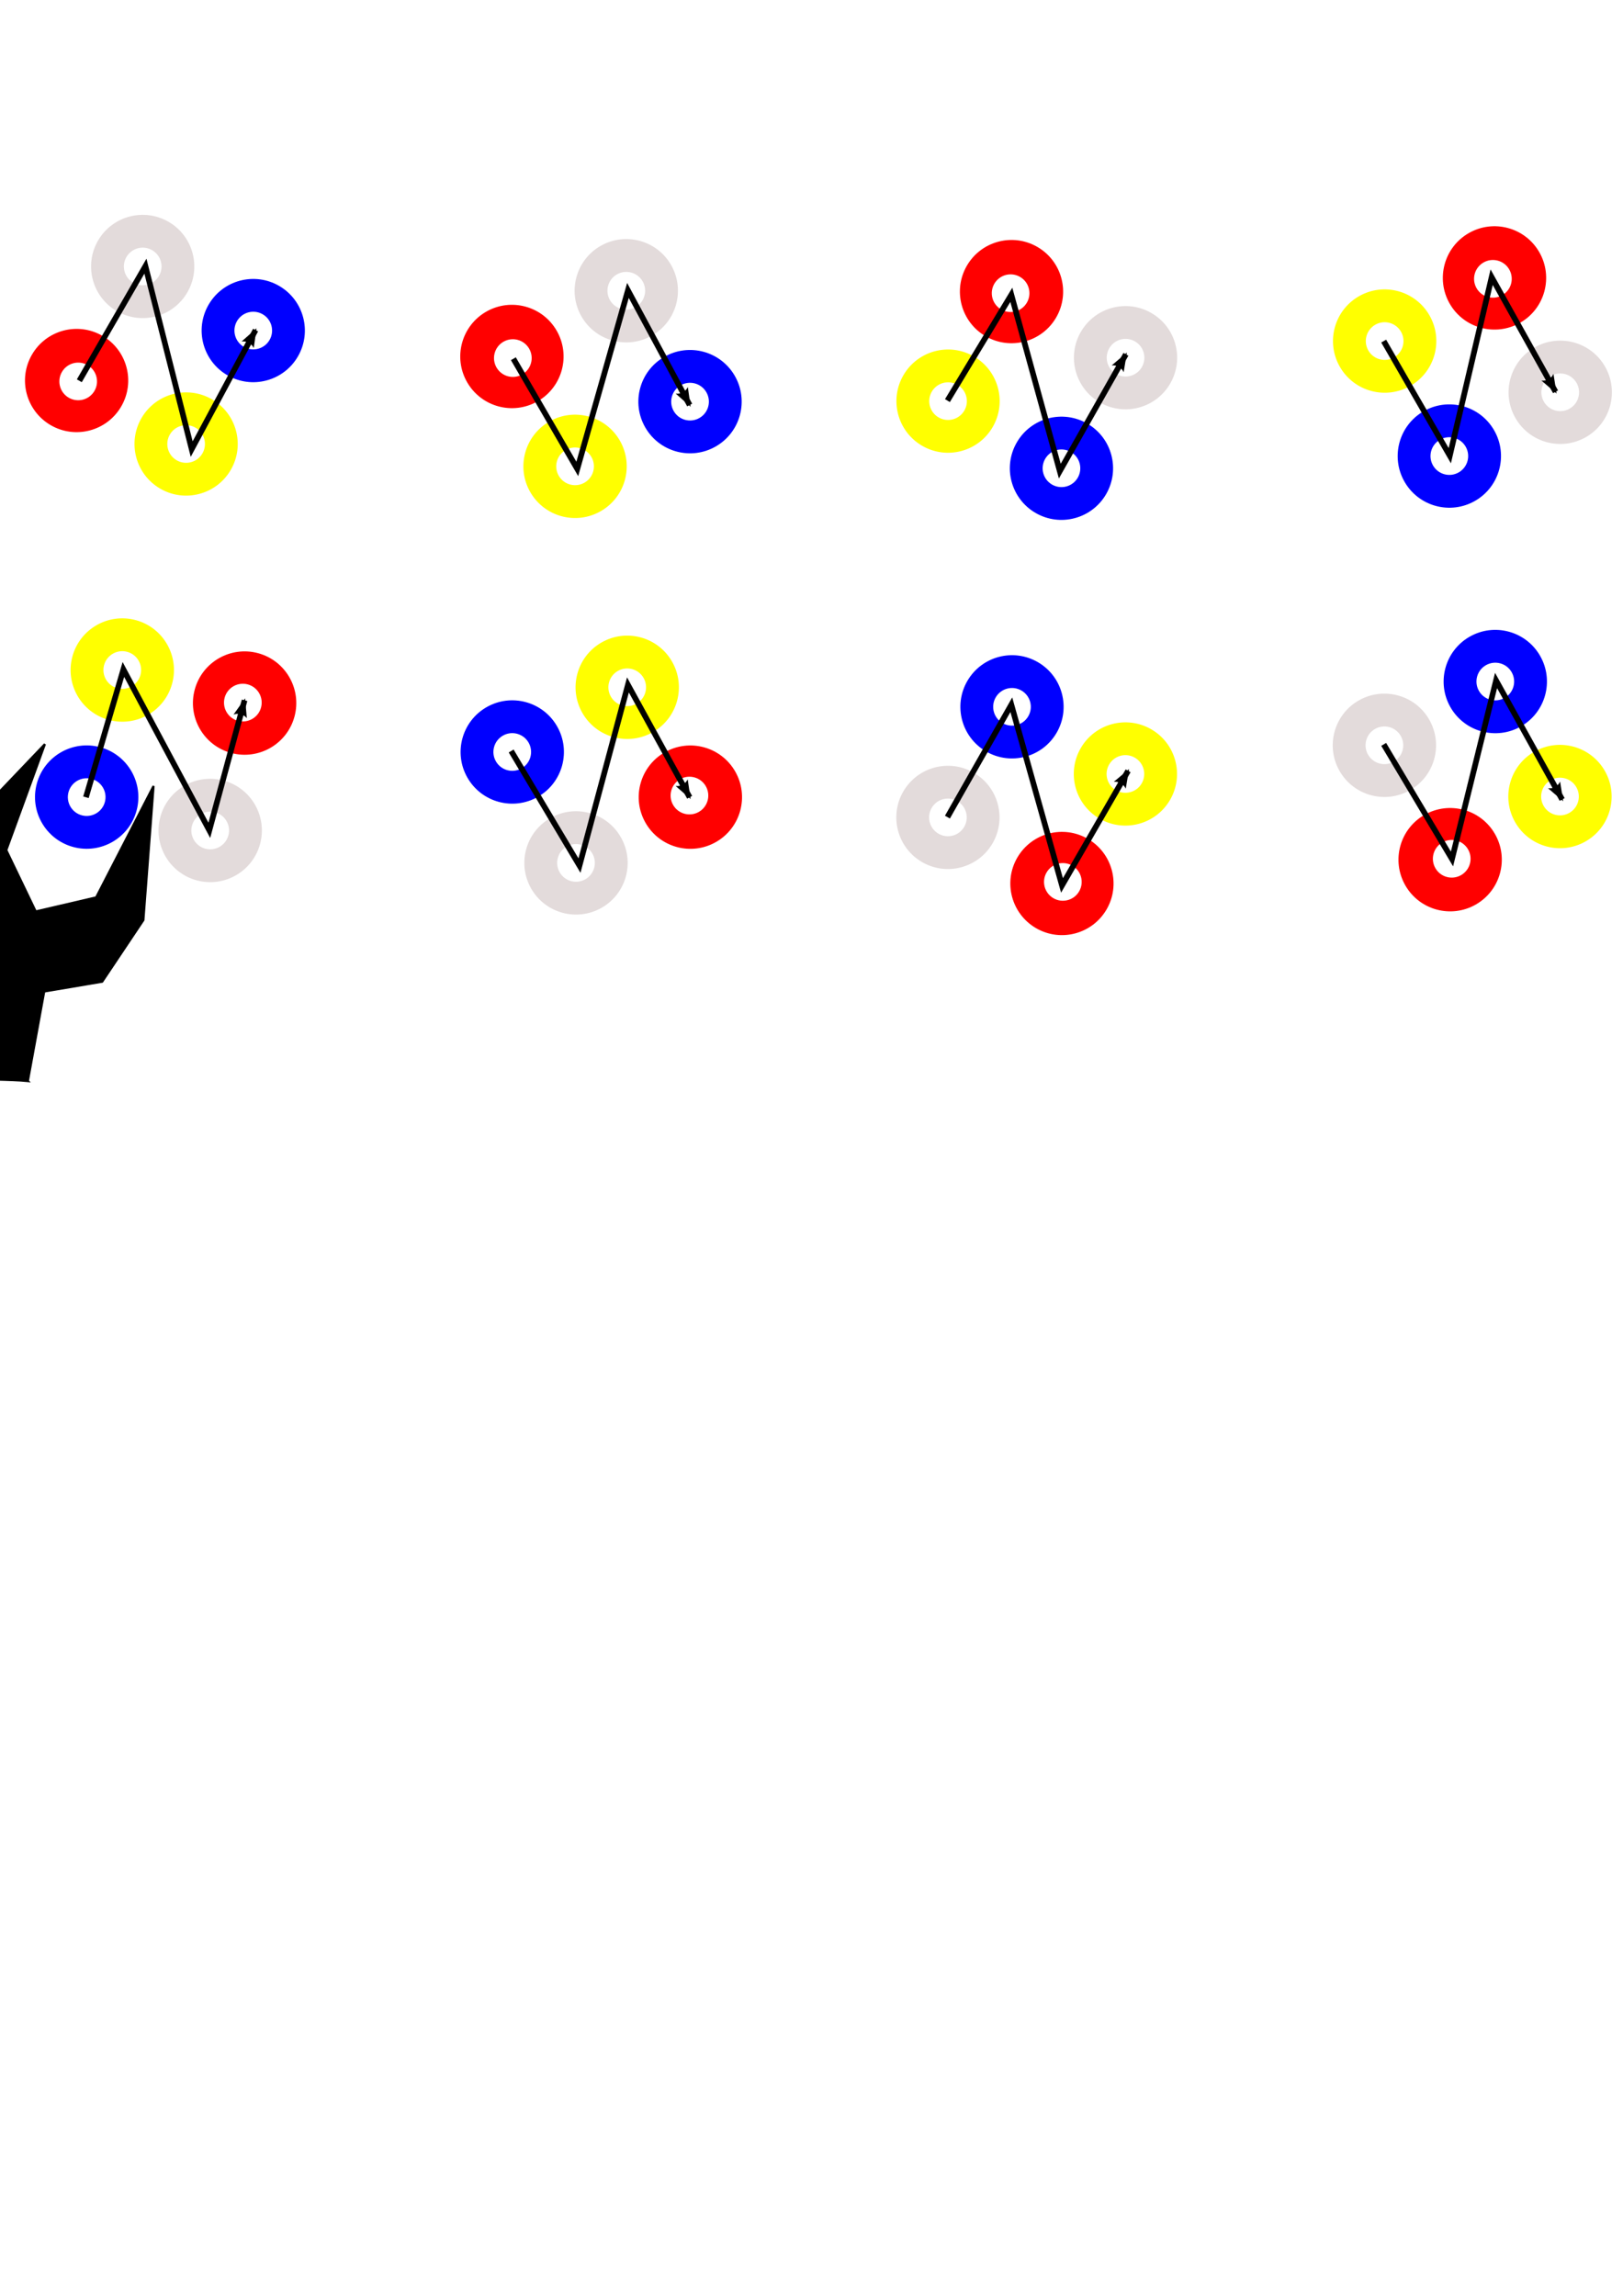 <?xml version="1.0" encoding="UTF-8" standalone="no"?>
<!-- Created with Inkscape (http://www.inkscape.org/) -->

<svg
   xmlns:dc="http://purl.org/dc/elements/1.1/"
   xmlns:cc="http://creativecommons.org/ns#"
   xmlns:rdf="http://www.w3.org/1999/02/22-rdf-syntax-ns#"
   xmlns:svg="http://www.w3.org/2000/svg"
   xmlns="http://www.w3.org/2000/svg"
   xmlns:sodipodi="http://sodipodi.sourceforge.net/DTD/sodipodi-0.dtd"
   xmlns:inkscape="http://www.inkscape.org/namespaces/inkscape"
   width="744.094"
   height="1052.362"
   id="svg2"
   version="1.1"
   inkscape:version="0.48.1 r9760"
   sodipodi:docname="ordreRotacions.svg"
   inkscape:export-filename="/home/bmiro/uib/2010-11/robotica/raiden/doc/diagrames/ordreRotacions.png"
   inkscape:export-xdpi="90"
   inkscape:export-ydpi="90">
  <defs
     id="defs4">
    <marker
       inkscape:stockid="Arrow2Lend"
       orient="auto"
       refY="0.0"
       refX="0.0"
       id="Arrow2Lend"
       style="overflow:visible;">
      <path
         id="path4175"
         style="font-size:12.0;fill-rule:evenodd;stroke-width:0.625;stroke-linejoin:round;"
         d="M 8.719,4.034 L -2.207,0.016 L 8.719,-4.002 C 6.973,-1.63 6.983,1.616 8.719,4.034 z "
         transform="scale(1.1) rotate(180) translate(1,0)" />
    </marker>
    <marker
       inkscape:stockid="Arrow1Lend"
       orient="auto"
       refY="0.0"
       refX="0.0"
       id="Arrow1Lend"
       style="overflow:visible;">
      <path
         id="path4157"
         d="M 0.0,0.0 L 5.0,-5.0 L -12.5,0.0 L 5.0,5.0 L 0.0,0.0 z "
         style="fill-rule:evenodd;stroke:#000000;stroke-width:1.0pt;marker-start:none;"
         transform="scale(0.8) rotate(180) translate(12.5,0)" />
    </marker>
  </defs>
  <sodipodi:namedview
     id="base"
     pagecolor="#ffffff"
     bordercolor="#666666"
     borderopacity="1.0"
     inkscape:pageopacity="0.0"
     inkscape:pageshadow="2"
     inkscape:zoom="0.98994949"
     inkscape:cx="369.87802"
     inkscape:cy="676.63465"
     inkscape:document-units="px"
     inkscape:current-layer="capa1"
     showgrid="false"
     inkscape:window-width="1024"
     inkscape:window-height="721"
     inkscape:window-x="0"
     inkscape:window-y="25"
     inkscape:window-maximized="1" />
  <g
     inkscape:label="Capa 1"
     inkscape:groupmode="layer"
     id="capa1">
    <g
       id="g3140"
       transform="matrix(0.386,-0.666,0.666,0.386,-119.12,186.142)">
      <path
         d="m 278.802,546.276 c 0,47.421 -38.442,85.863 -85.863,85.863 -47.421,0 -85.863,-38.442 -85.863,-85.863 0,-47.421 38.442,-85.863 85.863,-85.863 47.421,0 85.863,38.442 85.863,85.863 z"
         sodipodi:ry="85.862968"
         sodipodi:rx="85.862968"
         sodipodi:cy="546.27576"
         sodipodi:cx="192.93913"
         id="path2987"
         style="fill:#ff0000;stroke-width:2.3;stroke-miterlimit:4;stroke-dasharray:none"
         sodipodi:type="arc"
         transform="matrix(0.358,0,0,0.358,44.576,-29.839)" />
      <path
         transform="matrix(0.358,0,0,0.358,48.919,-25.133)"
         d="m 212.132,536.174 c 0,17.295 -14.02,31.315 -31.315,31.315 -17.295,0 -31.315,-14.02 -31.315,-31.315 0,-17.295 14.02,-31.315 31.315,-31.315 17.295,0 31.315,14.02 31.315,31.315 z"
         sodipodi:ry="31.31473"
         sodipodi:rx="31.31473"
         sodipodi:cy="536.17426"
         sodipodi:cx="180.81731"
         id="path2989"
         style="fill:#ffffff;stroke-width:2.3;stroke-miterlimit:4;stroke-dasharray:none"
         sodipodi:type="arc" />
      <path
         transform="matrix(0.358,0,0,0.358,123.067,-29.839)"
         sodipodi:type="arc"
         style="fill:#e3dbdb;stroke-width:2.3;stroke-miterlimit:4;stroke-dasharray:none"
         id="path3003"
         sodipodi:cx="192.93913"
         sodipodi:cy="546.27576"
         sodipodi:rx="85.862968"
         sodipodi:ry="85.862968"
         d="m 278.802,546.276 c 0,47.421 -38.442,85.863 -85.863,85.863 -47.421,0 -85.863,-38.442 -85.863,-85.863 0,-47.421 38.442,-85.863 85.863,-85.863 47.421,0 85.863,38.442 85.863,85.863 z" />
      <path
         sodipodi:type="arc"
         style="fill:#ffffff;stroke-width:2.3;stroke-miterlimit:4;stroke-dasharray:none"
         id="path3005"
         sodipodi:cx="180.81731"
         sodipodi:cy="536.17426"
         sodipodi:rx="31.31473"
         sodipodi:ry="31.31473"
         d="m 212.132,536.174 c 0,17.295 -14.02,31.315 -31.315,31.315 -17.295,0 -31.315,-14.02 -31.315,-31.315 0,-17.295 14.02,-31.315 31.315,-31.315 17.295,0 31.315,14.02 31.315,31.315 z"
         transform="matrix(0.358,0,0,0.358,127.41,-26.219)" />
      <path
         d="m 278.802,546.276 c 0,47.421 -38.442,85.863 -85.863,85.863 -47.421,0 -85.863,-38.442 -85.863,-85.863 0,-47.421 38.442,-85.863 85.863,-85.863 47.421,0 85.863,38.442 85.863,85.863 z"
         sodipodi:ry="85.862968"
         sodipodi:rx="85.862968"
         sodipodi:cy="546.27576"
         sodipodi:cx="192.93913"
         id="path3007"
         style="fill:#ffff00;stroke-width:2.3;stroke-miterlimit:4;stroke-dasharray:none"
         sodipodi:type="arc"
         transform="matrix(0.358,0,0,0.358,44.576,45.546)" />
      <path
         transform="matrix(0.358,0,0,0.358,48.919,49.166)"
         d="m 212.132,536.174 c 0,17.295 -14.02,31.315 -31.315,31.315 -17.295,0 -31.315,-14.02 -31.315,-31.315 0,-17.295 14.02,-31.315 31.315,-31.315 17.295,0 31.315,14.02 31.315,31.315 z"
         sodipodi:ry="31.31473"
         sodipodi:rx="31.31473"
         sodipodi:cy="536.17426"
         sodipodi:cx="180.81731"
         id="path3009"
         style="fill:#ffffff;stroke-width:2.3;stroke-miterlimit:4;stroke-dasharray:none"
         sodipodi:type="arc" />
      <path
         transform="matrix(0.358,0,0,0.358,123.067,46.27)"
         sodipodi:type="arc"
         style="fill:#0000ff;stroke-width:2.3;stroke-miterlimit:4;stroke-dasharray:none"
         id="path3011"
         sodipodi:cx="192.93913"
         sodipodi:cy="546.27576"
         sodipodi:rx="85.862968"
         sodipodi:ry="85.862968"
         d="m 278.802,546.276 c 0,47.421 -38.442,85.863 -85.863,85.863 -47.421,0 -85.863,-38.442 -85.863,-85.863 0,-47.421 38.442,-85.863 85.863,-85.863 47.421,0 85.863,38.442 85.863,85.863 z" />
      <path
         sodipodi:type="arc"
         style="fill:#ffffff;stroke-width:2.3;stroke-miterlimit:4;stroke-dasharray:none"
         id="path3013"
         sodipodi:cx="180.81731"
         sodipodi:cy="536.17426"
         sodipodi:rx="31.31473"
         sodipodi:ry="31.31473"
         d="m 212.132,536.174 c 0,17.295 -14.02,31.315 -31.315,31.315 -17.295,0 -31.315,-14.02 -31.315,-31.315 0,-17.295 14.02,-31.315 31.315,-31.315 17.295,0 31.315,14.02 31.315,31.315 z"
         transform="matrix(0.358,0,0,0.358,127.41,49.89)" />
    </g>
    <g
       transform="matrix(0.668,-0.384,0.384,0.668,95.142,96.344)"
       id="g3241">
      <path
         transform="matrix(0.358,0,0,0.358,44.576,-29.839)"
         sodipodi:type="arc"
         style="fill:#ff0000;stroke-width:2.3;stroke-miterlimit:4;stroke-dasharray:none"
         id="path3243"
         sodipodi:cx="192.93913"
         sodipodi:cy="546.27576"
         sodipodi:rx="85.862968"
         sodipodi:ry="85.862968"
         d="m 278.802,546.276 c 0,47.421 -38.442,85.863 -85.863,85.863 -47.421,0 -85.863,-38.442 -85.863,-85.863 0,-47.421 38.442,-85.863 85.863,-85.863 47.421,0 85.863,38.442 85.863,85.863 z" />
      <path
         sodipodi:type="arc"
         style="fill:#ffffff;stroke-width:2.3;stroke-miterlimit:4;stroke-dasharray:none"
         id="path3245"
         sodipodi:cx="180.81731"
         sodipodi:cy="536.17426"
         sodipodi:rx="31.31473"
         sodipodi:ry="31.31473"
         d="m 212.132,536.174 c 0,17.295 -14.02,31.315 -31.315,31.315 -17.295,0 -31.315,-14.02 -31.315,-31.315 0,-17.295 14.02,-31.315 31.315,-31.315 17.295,0 31.315,14.02 31.315,31.315 z"
         transform="matrix(0.358,0,0,0.358,48.919,-25.133)" />
      <path
         d="m 278.802,546.276 c 0,47.421 -38.442,85.863 -85.863,85.863 -47.421,0 -85.863,-38.442 -85.863,-85.863 0,-47.421 38.442,-85.863 85.863,-85.863 47.421,0 85.863,38.442 85.863,85.863 z"
         sodipodi:ry="85.862968"
         sodipodi:rx="85.862968"
         sodipodi:cy="546.27576"
         sodipodi:cx="192.93913"
         id="path3247"
         style="fill:#e3dbdb;stroke-width:2.3;stroke-miterlimit:4;stroke-dasharray:none"
         sodipodi:type="arc"
         transform="matrix(0.358,0,0,0.358,123.067,-29.839)" />
      <path
         transform="matrix(0.358,0,0,0.358,127.41,-26.219)"
         d="m 212.132,536.174 c 0,17.295 -14.02,31.315 -31.315,31.315 -17.295,0 -31.315,-14.02 -31.315,-31.315 0,-17.295 14.02,-31.315 31.315,-31.315 17.295,0 31.315,14.02 31.315,31.315 z"
         sodipodi:ry="31.31473"
         sodipodi:rx="31.31473"
         sodipodi:cy="536.17426"
         sodipodi:cx="180.81731"
         id="path3249"
         style="fill:#ffffff;stroke-width:2.3;stroke-miterlimit:4;stroke-dasharray:none"
         sodipodi:type="arc" />
      <path
         transform="matrix(0.358,0,0,0.358,44.576,45.546)"
         sodipodi:type="arc"
         style="fill:#ffff00;stroke-width:2.3;stroke-miterlimit:4;stroke-dasharray:none"
         id="path3251"
         sodipodi:cx="192.93913"
         sodipodi:cy="546.27576"
         sodipodi:rx="85.862968"
         sodipodi:ry="85.862968"
         d="m 278.802,546.276 c 0,47.421 -38.442,85.863 -85.863,85.863 -47.421,0 -85.863,-38.442 -85.863,-85.863 0,-47.421 38.442,-85.863 85.863,-85.863 47.421,0 85.863,38.442 85.863,85.863 z" />
      <path
         sodipodi:type="arc"
         style="fill:#ffffff;stroke-width:2.3;stroke-miterlimit:4;stroke-dasharray:none"
         id="path3253"
         sodipodi:cx="180.81731"
         sodipodi:cy="536.17426"
         sodipodi:rx="31.31473"
         sodipodi:ry="31.31473"
         d="m 212.132,536.174 c 0,17.295 -14.02,31.315 -31.315,31.315 -17.295,0 -31.315,-14.02 -31.315,-31.315 0,-17.295 14.02,-31.315 31.315,-31.315 17.295,0 31.315,14.02 31.315,31.315 z"
         transform="matrix(0.358,0,0,0.358,48.919,49.166)" />
      <path
         d="m 278.802,546.276 c 0,47.421 -38.442,85.863 -85.863,85.863 -47.421,0 -85.863,-38.442 -85.863,-85.863 0,-47.421 38.442,-85.863 85.863,-85.863 47.421,0 85.863,38.442 85.863,85.863 z"
         sodipodi:ry="85.862968"
         sodipodi:rx="85.862968"
         sodipodi:cy="546.27576"
         sodipodi:cx="192.93913"
         id="path3255"
         style="fill:#0000ff;stroke-width:2.3;stroke-miterlimit:4;stroke-dasharray:none"
         sodipodi:type="arc"
         transform="matrix(0.358,0,0,0.358,123.067,46.27)" />
      <path
         transform="matrix(0.358,0,0,0.358,127.41,49.89)"
         d="m 212.132,536.174 c 0,17.295 -14.02,31.315 -31.315,31.315 -17.295,0 -31.315,-14.02 -31.315,-31.315 0,-17.295 14.02,-31.315 31.315,-31.315 17.295,0 31.315,14.02 31.315,31.315 z"
         sodipodi:ry="31.31473"
         sodipodi:rx="31.31473"
         sodipodi:cy="536.17426"
         sodipodi:cx="180.81731"
         id="path3257"
         style="fill:#ffffff;stroke-width:2.3;stroke-miterlimit:4;stroke-dasharray:none"
         sodipodi:type="arc" />
    </g>
    <g
       id="g3259"
       transform="matrix(0.666,0.386,-0.386,0.666,452.031,-20.577)">
      <path
         d="m 278.802,546.276 c 0,47.421 -38.442,85.863 -85.863,85.863 -47.421,0 -85.863,-38.442 -85.863,-85.863 0,-47.421 38.442,-85.863 85.863,-85.863 47.421,0 85.863,38.442 85.863,85.863 z"
         sodipodi:ry="85.862968"
         sodipodi:rx="85.862968"
         sodipodi:cy="546.27576"
         sodipodi:cx="192.93913"
         id="path3261"
         style="fill:#ff0000;stroke-width:2.3;stroke-miterlimit:4;stroke-dasharray:none"
         sodipodi:type="arc"
         transform="matrix(0.358,0,0,0.358,44.576,-29.839)" />
      <path
         transform="matrix(0.358,0,0,0.358,48.919,-25.133)"
         d="m 212.132,536.174 c 0,17.295 -14.02,31.315 -31.315,31.315 -17.295,0 -31.315,-14.02 -31.315,-31.315 0,-17.295 14.02,-31.315 31.315,-31.315 17.295,0 31.315,14.02 31.315,31.315 z"
         sodipodi:ry="31.31473"
         sodipodi:rx="31.31473"
         sodipodi:cy="536.17426"
         sodipodi:cx="180.81731"
         id="path3263"
         style="fill:#ffffff;stroke-width:2.3;stroke-miterlimit:4;stroke-dasharray:none"
         sodipodi:type="arc" />
      <path
         transform="matrix(0.358,0,0,0.358,123.067,-29.839)"
         sodipodi:type="arc"
         style="fill:#e3dbdb;stroke-width:2.3;stroke-miterlimit:4;stroke-dasharray:none"
         id="path3265"
         sodipodi:cx="192.93913"
         sodipodi:cy="546.27576"
         sodipodi:rx="85.862968"
         sodipodi:ry="85.862968"
         d="m 278.802,546.276 c 0,47.421 -38.442,85.863 -85.863,85.863 -47.421,0 -85.863,-38.442 -85.863,-85.863 0,-47.421 38.442,-85.863 85.863,-85.863 47.421,0 85.863,38.442 85.863,85.863 z" />
      <path
         sodipodi:type="arc"
         style="fill:#ffffff;stroke-width:2.3;stroke-miterlimit:4;stroke-dasharray:none"
         id="path3267"
         sodipodi:cx="180.81731"
         sodipodi:cy="536.17426"
         sodipodi:rx="31.31473"
         sodipodi:ry="31.31473"
         d="m 212.132,536.174 c 0,17.295 -14.02,31.315 -31.315,31.315 -17.295,0 -31.315,-14.02 -31.315,-31.315 0,-17.295 14.02,-31.315 31.315,-31.315 17.295,0 31.315,14.02 31.315,31.315 z"
         transform="matrix(0.358,0,0,0.358,127.41,-26.219)" />
      <path
         d="m 278.802,546.276 c 0,47.421 -38.442,85.863 -85.863,85.863 -47.421,0 -85.863,-38.442 -85.863,-85.863 0,-47.421 38.442,-85.863 85.863,-85.863 47.421,0 85.863,38.442 85.863,85.863 z"
         sodipodi:ry="85.862968"
         sodipodi:rx="85.862968"
         sodipodi:cy="546.27576"
         sodipodi:cx="192.93913"
         id="path3269"
         style="fill:#ffff00;stroke-width:2.3;stroke-miterlimit:4;stroke-dasharray:none"
         sodipodi:type="arc"
         transform="matrix(0.358,0,0,0.358,44.576,45.546)" />
      <path
         transform="matrix(0.358,0,0,0.358,48.919,49.166)"
         d="m 212.132,536.174 c 0,17.295 -14.02,31.315 -31.315,31.315 -17.295,0 -31.315,-14.02 -31.315,-31.315 0,-17.295 14.02,-31.315 31.315,-31.315 17.295,0 31.315,14.02 31.315,31.315 z"
         sodipodi:ry="31.31473"
         sodipodi:rx="31.31473"
         sodipodi:cy="536.17426"
         sodipodi:cx="180.81731"
         id="path3271"
         style="fill:#ffffff;stroke-width:2.3;stroke-miterlimit:4;stroke-dasharray:none"
         sodipodi:type="arc" />
      <path
         transform="matrix(0.358,0,0,0.358,123.067,46.27)"
         sodipodi:type="arc"
         style="fill:#0000ff;stroke-width:2.3;stroke-miterlimit:4;stroke-dasharray:none"
         id="path3273"
         sodipodi:cx="192.93913"
         sodipodi:cy="546.27576"
         sodipodi:rx="85.862968"
         sodipodi:ry="85.862968"
         d="m 278.802,546.276 c 0,47.421 -38.442,85.863 -85.863,85.863 -47.421,0 -85.863,-38.442 -85.863,-85.863 0,-47.421 38.442,-85.863 85.863,-85.863 47.421,0 85.863,38.442 85.863,85.863 z" />
      <path
         sodipodi:type="arc"
         style="fill:#ffffff;stroke-width:2.3;stroke-miterlimit:4;stroke-dasharray:none"
         id="path3275"
         sodipodi:cx="180.81731"
         sodipodi:cy="536.17426"
         sodipodi:rx="31.31473"
         sodipodi:ry="31.31473"
         d="m 212.132,536.174 c 0,17.295 -14.02,31.315 -31.315,31.315 -17.295,0 -31.315,-14.02 -31.315,-31.315 0,-17.295 14.02,-31.315 31.315,-31.315 17.295,0 31.315,14.02 31.315,31.315 z"
         transform="matrix(0.358,0,0,0.358,127.41,49.89)" />
    </g>
    <g
       transform="matrix(0.384,0.668,-0.668,0.384,752.242,-12.166)"
       id="g3277">
      <path
         transform="matrix(0.358,0,0,0.358,44.576,-29.839)"
         sodipodi:type="arc"
         style="fill:#ff0000;stroke-width:2.3;stroke-miterlimit:4;stroke-dasharray:none"
         id="path3279"
         sodipodi:cx="192.93913"
         sodipodi:cy="546.27576"
         sodipodi:rx="85.862968"
         sodipodi:ry="85.862968"
         d="m 278.802,546.276 c 0,47.421 -38.442,85.863 -85.863,85.863 -47.421,0 -85.863,-38.442 -85.863,-85.863 0,-47.421 38.442,-85.863 85.863,-85.863 47.421,0 85.863,38.442 85.863,85.863 z" />
      <path
         sodipodi:type="arc"
         style="fill:#ffffff;stroke-width:2.3;stroke-miterlimit:4;stroke-dasharray:none"
         id="path3281"
         sodipodi:cx="180.81731"
         sodipodi:cy="536.17426"
         sodipodi:rx="31.31473"
         sodipodi:ry="31.31473"
         d="m 212.132,536.174 c 0,17.295 -14.02,31.315 -31.315,31.315 -17.295,0 -31.315,-14.02 -31.315,-31.315 0,-17.295 14.02,-31.315 31.315,-31.315 17.295,0 31.315,14.02 31.315,31.315 z"
         transform="matrix(0.358,0,0,0.358,48.919,-25.133)" />
      <path
         d="m 278.802,546.276 c 0,47.421 -38.442,85.863 -85.863,85.863 -47.421,0 -85.863,-38.442 -85.863,-85.863 0,-47.421 38.442,-85.863 85.863,-85.863 47.421,0 85.863,38.442 85.863,85.863 z"
         sodipodi:ry="85.862968"
         sodipodi:rx="85.862968"
         sodipodi:cy="546.27576"
         sodipodi:cx="192.93913"
         id="path3283"
         style="fill:#e3dbdb;stroke-width:2.3;stroke-miterlimit:4;stroke-dasharray:none"
         sodipodi:type="arc"
         transform="matrix(0.358,0,0,0.358,123.067,-29.839)" />
      <path
         transform="matrix(0.358,0,0,0.358,127.41,-26.219)"
         d="m 212.132,536.174 c 0,17.295 -14.02,31.315 -31.315,31.315 -17.295,0 -31.315,-14.02 -31.315,-31.315 0,-17.295 14.02,-31.315 31.315,-31.315 17.295,0 31.315,14.02 31.315,31.315 z"
         sodipodi:ry="31.31473"
         sodipodi:rx="31.31473"
         sodipodi:cy="536.17426"
         sodipodi:cx="180.81731"
         id="path3285"
         style="fill:#ffffff;stroke-width:2.3;stroke-miterlimit:4;stroke-dasharray:none"
         sodipodi:type="arc" />
      <path
         transform="matrix(0.358,0,0,0.358,44.576,45.546)"
         sodipodi:type="arc"
         style="fill:#ffff00;stroke-width:2.3;stroke-miterlimit:4;stroke-dasharray:none"
         id="path3287"
         sodipodi:cx="192.93913"
         sodipodi:cy="546.27576"
         sodipodi:rx="85.862968"
         sodipodi:ry="85.862968"
         d="m 278.802,546.276 c 0,47.421 -38.442,85.863 -85.863,85.863 -47.421,0 -85.863,-38.442 -85.863,-85.863 0,-47.421 38.442,-85.863 85.863,-85.863 47.421,0 85.863,38.442 85.863,85.863 z" />
      <path
         sodipodi:type="arc"
         style="fill:#ffffff;stroke-width:2.3;stroke-miterlimit:4;stroke-dasharray:none"
         id="path3289"
         sodipodi:cx="180.81731"
         sodipodi:cy="536.17426"
         sodipodi:rx="31.31473"
         sodipodi:ry="31.31473"
         d="m 212.132,536.174 c 0,17.295 -14.02,31.315 -31.315,31.315 -17.295,0 -31.315,-14.02 -31.315,-31.315 0,-17.295 14.02,-31.315 31.315,-31.315 17.295,0 31.315,14.02 31.315,31.315 z"
         transform="matrix(0.358,0,0,0.358,48.919,49.166)" />
      <path
         d="m 278.802,546.276 c 0,47.421 -38.442,85.863 -85.863,85.863 -47.421,0 -85.863,-38.442 -85.863,-85.863 0,-47.421 38.442,-85.863 85.863,-85.863 47.421,0 85.863,38.442 85.863,85.863 z"
         sodipodi:ry="85.862968"
         sodipodi:rx="85.862968"
         sodipodi:cy="546.27576"
         sodipodi:cx="192.93913"
         id="path3291"
         style="fill:#0000ff;stroke-width:2.3;stroke-miterlimit:4;stroke-dasharray:none"
         sodipodi:type="arc"
         transform="matrix(0.358,0,0,0.358,123.067,46.27)" />
      <path
         transform="matrix(0.358,0,0,0.358,127.41,49.89)"
         d="m 212.132,536.174 c 0,17.295 -14.02,31.315 -31.315,31.315 -17.295,0 -31.315,-14.02 -31.315,-31.315 0,-17.295 14.02,-31.315 31.315,-31.315 17.295,0 31.315,14.02 31.315,31.315 z"
         sodipodi:ry="31.31473"
         sodipodi:rx="31.31473"
         sodipodi:cy="536.17426"
         sodipodi:cx="180.81731"
         id="path3293"
         style="fill:#ffffff;stroke-width:2.3;stroke-miterlimit:4;stroke-dasharray:none"
         sodipodi:type="arc" />
    </g>
    <g
       id="g3295"
       transform="matrix(-0.201,0.744,-0.744,-0.201,258.291,271.035)">
      <path
         d="m 278.802,546.276 c 0,47.421 -38.442,85.863 -85.863,85.863 -47.421,0 -85.863,-38.442 -85.863,-85.863 0,-47.421 38.442,-85.863 85.863,-85.863 47.421,0 85.863,38.442 85.863,85.863 z"
         sodipodi:ry="85.862968"
         sodipodi:rx="85.862968"
         sodipodi:cy="546.27576"
         sodipodi:cx="192.93913"
         id="path3297"
         style="fill:#ff0000;stroke-width:2.3;stroke-miterlimit:4;stroke-dasharray:none"
         sodipodi:type="arc"
         transform="matrix(0.358,0,0,0.358,44.576,-29.839)" />
      <path
         transform="matrix(0.358,0,0,0.358,48.919,-25.133)"
         d="m 212.132,536.174 c 0,17.295 -14.02,31.315 -31.315,31.315 -17.295,0 -31.315,-14.02 -31.315,-31.315 0,-17.295 14.02,-31.315 31.315,-31.315 17.295,0 31.315,14.02 31.315,31.315 z"
         sodipodi:ry="31.31473"
         sodipodi:rx="31.31473"
         sodipodi:cy="536.17426"
         sodipodi:cx="180.81731"
         id="path3299"
         style="fill:#ffffff;stroke-width:2.3;stroke-miterlimit:4;stroke-dasharray:none"
         sodipodi:type="arc" />
      <path
         transform="matrix(0.358,0,0,0.358,123.067,-29.839)"
         sodipodi:type="arc"
         style="fill:#e3dbdb;stroke-width:2.3;stroke-miterlimit:4;stroke-dasharray:none"
         id="path3301"
         sodipodi:cx="192.93913"
         sodipodi:cy="546.27576"
         sodipodi:rx="85.862968"
         sodipodi:ry="85.862968"
         d="m 278.802,546.276 c 0,47.421 -38.442,85.863 -85.863,85.863 -47.421,0 -85.863,-38.442 -85.863,-85.863 0,-47.421 38.442,-85.863 85.863,-85.863 47.421,0 85.863,38.442 85.863,85.863 z" />
      <path
         sodipodi:type="arc"
         style="fill:#ffffff;stroke-width:2.3;stroke-miterlimit:4;stroke-dasharray:none"
         id="path3303"
         sodipodi:cx="180.81731"
         sodipodi:cy="536.17426"
         sodipodi:rx="31.31473"
         sodipodi:ry="31.31473"
         d="m 212.132,536.174 c 0,17.295 -14.02,31.315 -31.315,31.315 -17.295,0 -31.315,-14.02 -31.315,-31.315 0,-17.295 14.02,-31.315 31.315,-31.315 17.295,0 31.315,14.02 31.315,31.315 z"
         transform="matrix(0.358,0,0,0.358,127.41,-26.219)" />
      <path
         d="m 278.802,546.276 c 0,47.421 -38.442,85.863 -85.863,85.863 -47.421,0 -85.863,-38.442 -85.863,-85.863 0,-47.421 38.442,-85.863 85.863,-85.863 47.421,0 85.863,38.442 85.863,85.863 z"
         sodipodi:ry="85.862968"
         sodipodi:rx="85.862968"
         sodipodi:cy="546.27576"
         sodipodi:cx="192.93913"
         id="path3305"
         style="fill:#ffff00;stroke-width:2.3;stroke-miterlimit:4;stroke-dasharray:none"
         sodipodi:type="arc"
         transform="matrix(0.358,0,0,0.358,44.576,45.546)" />
      <path
         transform="matrix(0.358,0,0,0.358,48.919,49.166)"
         d="m 212.132,536.174 c 0,17.295 -14.02,31.315 -31.315,31.315 -17.295,0 -31.315,-14.02 -31.315,-31.315 0,-17.295 14.02,-31.315 31.315,-31.315 17.295,0 31.315,14.02 31.315,31.315 z"
         sodipodi:ry="31.31473"
         sodipodi:rx="31.31473"
         sodipodi:cy="536.17426"
         sodipodi:cx="180.81731"
         id="path3307"
         style="fill:#ffffff;stroke-width:2.3;stroke-miterlimit:4;stroke-dasharray:none"
         sodipodi:type="arc" />
      <path
         transform="matrix(0.358,0,0,0.358,123.067,46.27)"
         sodipodi:type="arc"
         style="fill:#0000ff;stroke-width:2.3;stroke-miterlimit:4;stroke-dasharray:none"
         id="path3309"
         sodipodi:cx="192.93913"
         sodipodi:cy="546.27576"
         sodipodi:rx="85.862968"
         sodipodi:ry="85.862968"
         d="m 278.802,546.276 c 0,47.421 -38.442,85.863 -85.863,85.863 -47.421,0 -85.863,-38.442 -85.863,-85.863 0,-47.421 38.442,-85.863 85.863,-85.863 47.421,0 85.863,38.442 85.863,85.863 z" />
      <path
         sodipodi:type="arc"
         style="fill:#ffffff;stroke-width:2.3;stroke-miterlimit:4;stroke-dasharray:none"
         id="path3311"
         sodipodi:cx="180.81731"
         sodipodi:cy="536.17426"
         sodipodi:rx="31.31473"
         sodipodi:ry="31.31473"
         d="m 212.132,536.174 c 0,17.295 -14.02,31.315 -31.315,31.315 -17.295,0 -31.315,-14.02 -31.315,-31.315 0,-17.295 14.02,-31.315 31.315,-31.315 17.295,0 31.315,14.02 31.315,31.315 z"
         transform="matrix(0.358,0,0,0.358,127.41,49.89)" />
    </g>
    <g
       transform="matrix(-0.668,0.384,-0.384,-0.668,456.068,432.466)"
       id="g3313">
      <path
         transform="matrix(0.358,0,0,0.358,44.576,-29.839)"
         sodipodi:type="arc"
         style="fill:#ff0000;stroke-width:2.3;stroke-miterlimit:4;stroke-dasharray:none"
         id="path3315"
         sodipodi:cx="192.93913"
         sodipodi:cy="546.27576"
         sodipodi:rx="85.862968"
         sodipodi:ry="85.862968"
         d="m 278.802,546.276 c 0,47.421 -38.442,85.863 -85.863,85.863 -47.421,0 -85.863,-38.442 -85.863,-85.863 0,-47.421 38.442,-85.863 85.863,-85.863 47.421,0 85.863,38.442 85.863,85.863 z" />
      <path
         sodipodi:type="arc"
         style="fill:#ffffff;stroke-width:2.3;stroke-miterlimit:4;stroke-dasharray:none"
         id="path3317"
         sodipodi:cx="180.81731"
         sodipodi:cy="536.17426"
         sodipodi:rx="31.31473"
         sodipodi:ry="31.31473"
         d="m 212.132,536.174 c 0,17.295 -14.02,31.315 -31.315,31.315 -17.295,0 -31.315,-14.02 -31.315,-31.315 0,-17.295 14.02,-31.315 31.315,-31.315 17.295,0 31.315,14.02 31.315,31.315 z"
         transform="matrix(0.358,0,0,0.358,48.919,-25.133)" />
      <path
         d="m 278.802,546.276 c 0,47.421 -38.442,85.863 -85.863,85.863 -47.421,0 -85.863,-38.442 -85.863,-85.863 0,-47.421 38.442,-85.863 85.863,-85.863 47.421,0 85.863,38.442 85.863,85.863 z"
         sodipodi:ry="85.862968"
         sodipodi:rx="85.862968"
         sodipodi:cy="546.27576"
         sodipodi:cx="192.93913"
         id="path3319"
         style="fill:#e3dbdb;stroke-width:2.3;stroke-miterlimit:4;stroke-dasharray:none"
         sodipodi:type="arc"
         transform="matrix(0.358,0,0,0.358,123.067,-29.839)" />
      <path
         transform="matrix(0.358,0,0,0.358,127.41,-26.219)"
         d="m 212.132,536.174 c 0,17.295 -14.02,31.315 -31.315,31.315 -17.295,0 -31.315,-14.02 -31.315,-31.315 0,-17.295 14.02,-31.315 31.315,-31.315 17.295,0 31.315,14.02 31.315,31.315 z"
         sodipodi:ry="31.31473"
         sodipodi:rx="31.31473"
         sodipodi:cy="536.17426"
         sodipodi:cx="180.81731"
         id="path3321"
         style="fill:#ffffff;stroke-width:2.3;stroke-miterlimit:4;stroke-dasharray:none"
         sodipodi:type="arc" />
      <path
         transform="matrix(0.358,0,0,0.358,44.576,45.546)"
         sodipodi:type="arc"
         style="fill:#ffff00;stroke-width:2.3;stroke-miterlimit:4;stroke-dasharray:none"
         id="path3323"
         sodipodi:cx="192.93913"
         sodipodi:cy="546.27576"
         sodipodi:rx="85.862968"
         sodipodi:ry="85.862968"
         d="m 278.802,546.276 c 0,47.421 -38.442,85.863 -85.863,85.863 -47.421,0 -85.863,-38.442 -85.863,-85.863 0,-47.421 38.442,-85.863 85.863,-85.863 47.421,0 85.863,38.442 85.863,85.863 z" />
      <path
         sodipodi:type="arc"
         style="fill:#ffffff;stroke-width:2.3;stroke-miterlimit:4;stroke-dasharray:none"
         id="path3325"
         sodipodi:cx="180.81731"
         sodipodi:cy="536.17426"
         sodipodi:rx="31.31473"
         sodipodi:ry="31.31473"
         d="m 212.132,536.174 c 0,17.295 -14.02,31.315 -31.315,31.315 -17.295,0 -31.315,-14.02 -31.315,-31.315 0,-17.295 14.02,-31.315 31.315,-31.315 17.295,0 31.315,14.02 31.315,31.315 z"
         transform="matrix(0.358,0,0,0.358,48.919,49.166)" />
      <path
         d="m 278.802,546.276 c 0,47.421 -38.442,85.863 -85.863,85.863 -47.421,0 -85.863,-38.442 -85.863,-85.863 0,-47.421 38.442,-85.863 85.863,-85.863 47.421,0 85.863,38.442 85.863,85.863 z"
         sodipodi:ry="85.862968"
         sodipodi:rx="85.862968"
         sodipodi:cy="546.27576"
         sodipodi:cx="192.93913"
         id="path3327"
         style="fill:#0000ff;stroke-width:2.3;stroke-miterlimit:4;stroke-dasharray:none"
         sodipodi:type="arc"
         transform="matrix(0.358,0,0,0.358,123.067,46.27)" />
      <path
         transform="matrix(0.358,0,0,0.358,127.41,49.89)"
         d="m 212.132,536.174 c 0,17.295 -14.02,31.315 -31.315,31.315 -17.295,0 -31.315,-14.02 -31.315,-31.315 0,-17.295 14.02,-31.315 31.315,-31.315 17.295,0 31.315,14.02 31.315,31.315 z"
         sodipodi:ry="31.31473"
         sodipodi:rx="31.31473"
         sodipodi:cy="536.17426"
         sodipodi:cx="180.81731"
         id="path3329"
         style="fill:#ffffff;stroke-width:2.3;stroke-miterlimit:4;stroke-dasharray:none"
         sodipodi:type="arc" />
    </g>
    <g
       id="g3331"
       transform="matrix(-0.666,-0.386,0.386,-0.666,498.585,559.227)">
      <path
         d="m 278.802,546.276 c 0,47.421 -38.442,85.863 -85.863,85.863 -47.421,0 -85.863,-38.442 -85.863,-85.863 0,-47.421 38.442,-85.863 85.863,-85.863 47.421,0 85.863,38.442 85.863,85.863 z"
         sodipodi:ry="85.862968"
         sodipodi:rx="85.862968"
         sodipodi:cy="546.27576"
         sodipodi:cx="192.93913"
         id="path3333"
         style="fill:#ff0000;stroke-width:2.3;stroke-miterlimit:4;stroke-dasharray:none"
         sodipodi:type="arc"
         transform="matrix(0.358,0,0,0.358,44.576,-29.839)" />
      <path
         transform="matrix(0.358,0,0,0.358,48.919,-25.133)"
         d="m 212.132,536.174 c 0,17.295 -14.02,31.315 -31.315,31.315 -17.295,0 -31.315,-14.02 -31.315,-31.315 0,-17.295 14.02,-31.315 31.315,-31.315 17.295,0 31.315,14.02 31.315,31.315 z"
         sodipodi:ry="31.31473"
         sodipodi:rx="31.31473"
         sodipodi:cy="536.17426"
         sodipodi:cx="180.81731"
         id="path3335"
         style="fill:#ffffff;stroke-width:2.3;stroke-miterlimit:4;stroke-dasharray:none"
         sodipodi:type="arc" />
      <path
         transform="matrix(0.358,0,0,0.358,123.067,-29.839)"
         sodipodi:type="arc"
         style="fill:#e3dbdb;stroke-width:2.3;stroke-miterlimit:4;stroke-dasharray:none"
         id="path3337"
         sodipodi:cx="192.93913"
         sodipodi:cy="546.27576"
         sodipodi:rx="85.862968"
         sodipodi:ry="85.862968"
         d="m 278.802,546.276 c 0,47.421 -38.442,85.863 -85.863,85.863 -47.421,0 -85.863,-38.442 -85.863,-85.863 0,-47.421 38.442,-85.863 85.863,-85.863 47.421,0 85.863,38.442 85.863,85.863 z" />
      <path
         sodipodi:type="arc"
         style="fill:#ffffff;stroke-width:2.3;stroke-miterlimit:4;stroke-dasharray:none"
         id="path3339"
         sodipodi:cx="180.81731"
         sodipodi:cy="536.17426"
         sodipodi:rx="31.31473"
         sodipodi:ry="31.31473"
         d="m 212.132,536.174 c 0,17.295 -14.02,31.315 -31.315,31.315 -17.295,0 -31.315,-14.02 -31.315,-31.315 0,-17.295 14.02,-31.315 31.315,-31.315 17.295,0 31.315,14.02 31.315,31.315 z"
         transform="matrix(0.358,0,0,0.358,127.41,-26.219)" />
      <path
         d="m 278.802,546.276 c 0,47.421 -38.442,85.863 -85.863,85.863 -47.421,0 -85.863,-38.442 -85.863,-85.863 0,-47.421 38.442,-85.863 85.863,-85.863 47.421,0 85.863,38.442 85.863,85.863 z"
         sodipodi:ry="85.862968"
         sodipodi:rx="85.862968"
         sodipodi:cy="546.27576"
         sodipodi:cx="192.93913"
         id="path3341"
         style="fill:#ffff00;stroke-width:2.3;stroke-miterlimit:4;stroke-dasharray:none"
         sodipodi:type="arc"
         transform="matrix(0.358,0,0,0.358,44.576,45.546)" />
      <path
         transform="matrix(0.358,0,0,0.358,48.919,49.166)"
         d="m 212.132,536.174 c 0,17.295 -14.02,31.315 -31.315,31.315 -17.295,0 -31.315,-14.02 -31.315,-31.315 0,-17.295 14.02,-31.315 31.315,-31.315 17.295,0 31.315,14.02 31.315,31.315 z"
         sodipodi:ry="31.31473"
         sodipodi:rx="31.31473"
         sodipodi:cy="536.17426"
         sodipodi:cx="180.81731"
         id="path3343"
         style="fill:#ffffff;stroke-width:2.3;stroke-miterlimit:4;stroke-dasharray:none"
         sodipodi:type="arc" />
      <path
         transform="matrix(0.358,0,0,0.358,123.067,46.27)"
         sodipodi:type="arc"
         style="fill:#0000ff;stroke-width:2.3;stroke-miterlimit:4;stroke-dasharray:none"
         id="path3345"
         sodipodi:cx="192.93913"
         sodipodi:cy="546.27576"
         sodipodi:rx="85.862968"
         sodipodi:ry="85.862968"
         d="m 278.802,546.276 c 0,47.421 -38.442,85.863 -85.863,85.863 -47.421,0 -85.863,-38.442 -85.863,-85.863 0,-47.421 38.442,-85.863 85.863,-85.863 47.421,0 85.863,38.442 85.863,85.863 z" />
      <path
         sodipodi:type="arc"
         style="fill:#ffffff;stroke-width:2.3;stroke-miterlimit:4;stroke-dasharray:none"
         id="path3347"
         sodipodi:cx="180.81731"
         sodipodi:cy="536.17426"
         sodipodi:rx="31.31473"
         sodipodi:ry="31.31473"
         d="m 212.132,536.174 c 0,17.295 -14.02,31.315 -31.315,31.315 -17.295,0 -31.315,-14.02 -31.315,-31.315 0,-17.295 14.02,-31.315 31.315,-31.315 17.295,0 31.315,14.02 31.315,31.315 z"
         transform="matrix(0.358,0,0,0.358,127.41,49.89)" />
    </g>
    <g
       transform="matrix(-0.384,-0.668,0.668,-0.384,597.778,533.625)"
       id="g3349">
      <path
         transform="matrix(0.358,0,0,0.358,44.576,-29.839)"
         sodipodi:type="arc"
         style="fill:#ff0000;stroke-width:2.3;stroke-miterlimit:4;stroke-dasharray:none"
         id="path3351"
         sodipodi:cx="192.93913"
         sodipodi:cy="546.27576"
         sodipodi:rx="85.862968"
         sodipodi:ry="85.862968"
         d="m 278.802,546.276 c 0,47.421 -38.442,85.863 -85.863,85.863 -47.421,0 -85.863,-38.442 -85.863,-85.863 0,-47.421 38.442,-85.863 85.863,-85.863 47.421,0 85.863,38.442 85.863,85.863 z" />
      <path
         sodipodi:type="arc"
         style="fill:#ffffff;stroke-width:2.3;stroke-miterlimit:4;stroke-dasharray:none"
         id="path3353"
         sodipodi:cx="180.81731"
         sodipodi:cy="536.17426"
         sodipodi:rx="31.31473"
         sodipodi:ry="31.31473"
         d="m 212.132,536.174 c 0,17.295 -14.02,31.315 -31.315,31.315 -17.295,0 -31.315,-14.02 -31.315,-31.315 0,-17.295 14.02,-31.315 31.315,-31.315 17.295,0 31.315,14.02 31.315,31.315 z"
         transform="matrix(0.358,0,0,0.358,48.919,-25.133)" />
      <path
         d="m 278.802,546.276 c 0,47.421 -38.442,85.863 -85.863,85.863 -47.421,0 -85.863,-38.442 -85.863,-85.863 0,-47.421 38.442,-85.863 85.863,-85.863 47.421,0 85.863,38.442 85.863,85.863 z"
         sodipodi:ry="85.862968"
         sodipodi:rx="85.862968"
         sodipodi:cy="546.27576"
         sodipodi:cx="192.93913"
         id="path3355"
         style="fill:#e3dbdb;stroke-width:2.3;stroke-miterlimit:4;stroke-dasharray:none"
         sodipodi:type="arc"
         transform="matrix(0.358,0,0,0.358,123.067,-29.839)" />
      <path
         transform="matrix(0.358,0,0,0.358,127.41,-26.219)"
         d="m 212.132,536.174 c 0,17.295 -14.02,31.315 -31.315,31.315 -17.295,0 -31.315,-14.02 -31.315,-31.315 0,-17.295 14.02,-31.315 31.315,-31.315 17.295,0 31.315,14.02 31.315,31.315 z"
         sodipodi:ry="31.31473"
         sodipodi:rx="31.31473"
         sodipodi:cy="536.17426"
         sodipodi:cx="180.81731"
         id="path3357"
         style="fill:#ffffff;stroke-width:2.3;stroke-miterlimit:4;stroke-dasharray:none"
         sodipodi:type="arc" />
      <path
         transform="matrix(0.358,0,0,0.358,44.576,45.546)"
         sodipodi:type="arc"
         style="fill:#ffff00;stroke-width:2.3;stroke-miterlimit:4;stroke-dasharray:none"
         id="path3359"
         sodipodi:cx="192.93913"
         sodipodi:cy="546.27576"
         sodipodi:rx="85.862968"
         sodipodi:ry="85.862968"
         d="m 278.802,546.276 c 0,47.421 -38.442,85.863 -85.863,85.863 -47.421,0 -85.863,-38.442 -85.863,-85.863 0,-47.421 38.442,-85.863 85.863,-85.863 47.421,0 85.863,38.442 85.863,85.863 z" />
      <path
         sodipodi:type="arc"
         style="fill:#ffffff;stroke-width:2.3;stroke-miterlimit:4;stroke-dasharray:none"
         id="path3361"
         sodipodi:cx="180.81731"
         sodipodi:cy="536.17426"
         sodipodi:rx="31.31473"
         sodipodi:ry="31.31473"
         d="m 212.132,536.174 c 0,17.295 -14.02,31.315 -31.315,31.315 -17.295,0 -31.315,-14.02 -31.315,-31.315 0,-17.295 14.02,-31.315 31.315,-31.315 17.295,0 31.315,14.02 31.315,31.315 z"
         transform="matrix(0.358,0,0,0.358,48.919,49.166)" />
      <path
         d="m 278.802,546.276 c 0,47.421 -38.442,85.863 -85.863,85.863 -47.421,0 -85.863,-38.442 -85.863,-85.863 0,-47.421 38.442,-85.863 85.863,-85.863 47.421,0 85.863,38.442 85.863,85.863 z"
         sodipodi:ry="85.862968"
         sodipodi:rx="85.862968"
         sodipodi:cy="546.27576"
         sodipodi:cx="192.93913"
         id="path3363"
         style="fill:#0000ff;stroke-width:2.3;stroke-miterlimit:4;stroke-dasharray:none"
         sodipodi:type="arc"
         transform="matrix(0.358,0,0,0.358,123.067,46.27)" />
      <path
         transform="matrix(0.358,0,0,0.358,127.41,49.89)"
         d="m 212.132,536.174 c 0,17.295 -14.02,31.315 -31.315,31.315 -17.295,0 -31.315,-14.02 -31.315,-31.315 0,-17.295 14.02,-31.315 31.315,-31.315 17.295,0 31.315,14.02 31.315,31.315 z"
         sodipodi:ry="31.31473"
         sodipodi:rx="31.31473"
         sodipodi:cy="536.17426"
         sodipodi:cx="180.81731"
         id="path3365"
         style="fill:#ffffff;stroke-width:2.3;stroke-miterlimit:4;stroke-dasharray:none"
         sodipodi:type="arc" />
    </g>
    <path
       style="fill:none;stroke:#000000;stroke-width:2.6;stroke-linecap:butt;stroke-linejoin:miter;stroke-opacity:1;stroke-miterlimit:4;stroke-dasharray:none;marker-end:url(#Arrow2Lend)"
       d="M 36.365,174.54 66.67,122.012 87.883,205.854 117.178,151.306"
       id="path3367"
       inkscape:connector-curvature="0"
       inkscape:export-filename="/home/bmiro/uib/2010-11/robotica/raiden/doc/diagrames/path3375.png"
       inkscape:export-xdpi="90"
       inkscape:export-ydpi="90" />
    <path
       style="fill:none;stroke:#000000;stroke-width:2.6;stroke-linecap:butt;stroke-linejoin:miter;stroke-opacity:1;stroke-miterlimit:4;stroke-dasharray:none;marker-end:url(#Arrow2Lend)"
       d="m 235.366,164.438 29.294,50.508 23.234,-81.822 28.284,52.528"
       id="path3369"
       inkscape:connector-curvature="0"
       inkscape:export-filename="/home/bmiro/uib/2010-11/robotica/raiden/doc/diagrames/path3375.png"
       inkscape:export-xdpi="90"
       inkscape:export-ydpi="90" />
    <path
       style="fill:none;stroke:#000000;stroke-width:2.6;stroke-linecap:butt;stroke-linejoin:miter;stroke-opacity:1;stroke-miterlimit:4;stroke-dasharray:none;marker-end:url(#Arrow2Lend)"
       d="m 434.366,183.631 29.294,-48.487 22.223,80.812 30.305,-53.538"
       id="path3371"
       inkscape:connector-curvature="0"
       inkscape:export-filename="/home/bmiro/uib/2010-11/robotica/raiden/doc/diagrames/path3375.png"
       inkscape:export-xdpi="90"
       inkscape:export-ydpi="90" />
    <path
       style="fill:none;stroke:#000000;stroke-width:2.6;stroke-linecap:butt;stroke-linejoin:miter;stroke-opacity:1;stroke-miterlimit:4;stroke-dasharray:none;marker-end:url(#Arrow2Lend)"
       d="m 634.376,156.357 30.305,52.528 19.193,-81.822 29.294,52.528"
       id="path3373"
       inkscape:connector-curvature="0"
       inkscape:export-filename="/home/bmiro/uib/2010-11/robotica/raiden/doc/diagrames/path3375.png"
       inkscape:export-xdpi="90"
       inkscape:export-ydpi="90" />
    <path
       style="fill:none;stroke:#000000;stroke-width:2.6;stroke-linecap:butt;stroke-linejoin:miter;stroke-opacity:1;stroke-miterlimit:4;stroke-dasharray:none;marker-end:url(#Arrow2Lend)"
       d="m 39.396,365.458 17.173,-58.589 39.396,73.741 16.162,-59.599"
       id="path3375"
       inkscape:connector-curvature="0"
       inkscape:export-xdpi="90"
       inkscape:export-ydpi="90" />
    <path
       style="fill:none;stroke:#000000;stroke-width:2.6;stroke-linecap:butt;stroke-linejoin:miter;stroke-opacity:1;stroke-miterlimit:4;stroke-dasharray:none;marker-end:url(#Arrow2Lend)"
       d="m 234.355,344.245 31.315,52.528 22.223,-82.833 28.284,51.518"
       id="path3377"
       inkscape:connector-curvature="0"
       inkscape:export-filename="/home/bmiro/uib/2010-11/robotica/raiden/doc/diagrames/path3375.png"
       inkscape:export-xdpi="90"
       inkscape:export-ydpi="90" />
    <path
       style="fill:none;stroke:#000000;stroke-width:2.6;stroke-linecap:butt;stroke-linejoin:miter;stroke-opacity:1;stroke-miterlimit:4;stroke-dasharray:none;marker-end:url(#Arrow2Lend)"
       d="m 434.366,374.55 29.294,-51.518 23.234,82.833 30.305,-52.528"
       id="path3379"
       inkscape:connector-curvature="0"
       inkscape:export-filename="/home/bmiro/uib/2010-11/robotica/raiden/doc/diagrames/path3375.png"
       inkscape:export-xdpi="90"
       inkscape:export-ydpi="90" />
    <path
       style="fill:none;stroke:#000000;stroke-width:2.6;stroke-linecap:butt;stroke-linejoin:miter;stroke-opacity:1;stroke-miterlimit:4;stroke-dasharray:none;marker-end:url(#Arrow2Lend)"
       d="m 634.376,341.215 31.315,52.528 20.203,-81.822 30.305,54.548"
       id="path3381"
       inkscape:connector-curvature="0"
       inkscape:export-filename="/home/bmiro/uib/2010-11/robotica/raiden/doc/diagrames/path3375.png"
       inkscape:export-xdpi="90"
       inkscape:export-ydpi="90" />
    <path
       style="fill:#000000;stroke:#000000;stroke-width:1px;stroke-linecap:butt;stroke-linejoin:miter;stroke-opacity:1"
       d="m 12.77,495.517 7.5,-41.043 26.577,-4.491 18.881,-28.224 4.665,-61.451 -26.31,51.056 -27.706,6.448 -13.507,-28.125 17.705,-48.582 -38.648,40.498 -4.348,41.997 16.892,22.255 c -14.657,31.686 -14.999,42.829 -21.225,44.768 -16.206,5.047 23.392,3.364 39.524,4.893 z"
       id="path4963"
       inkscape:connector-curvature="0"
       sodipodi:nodetypes="ccccccccccccsc" />
  </g>
</svg>
